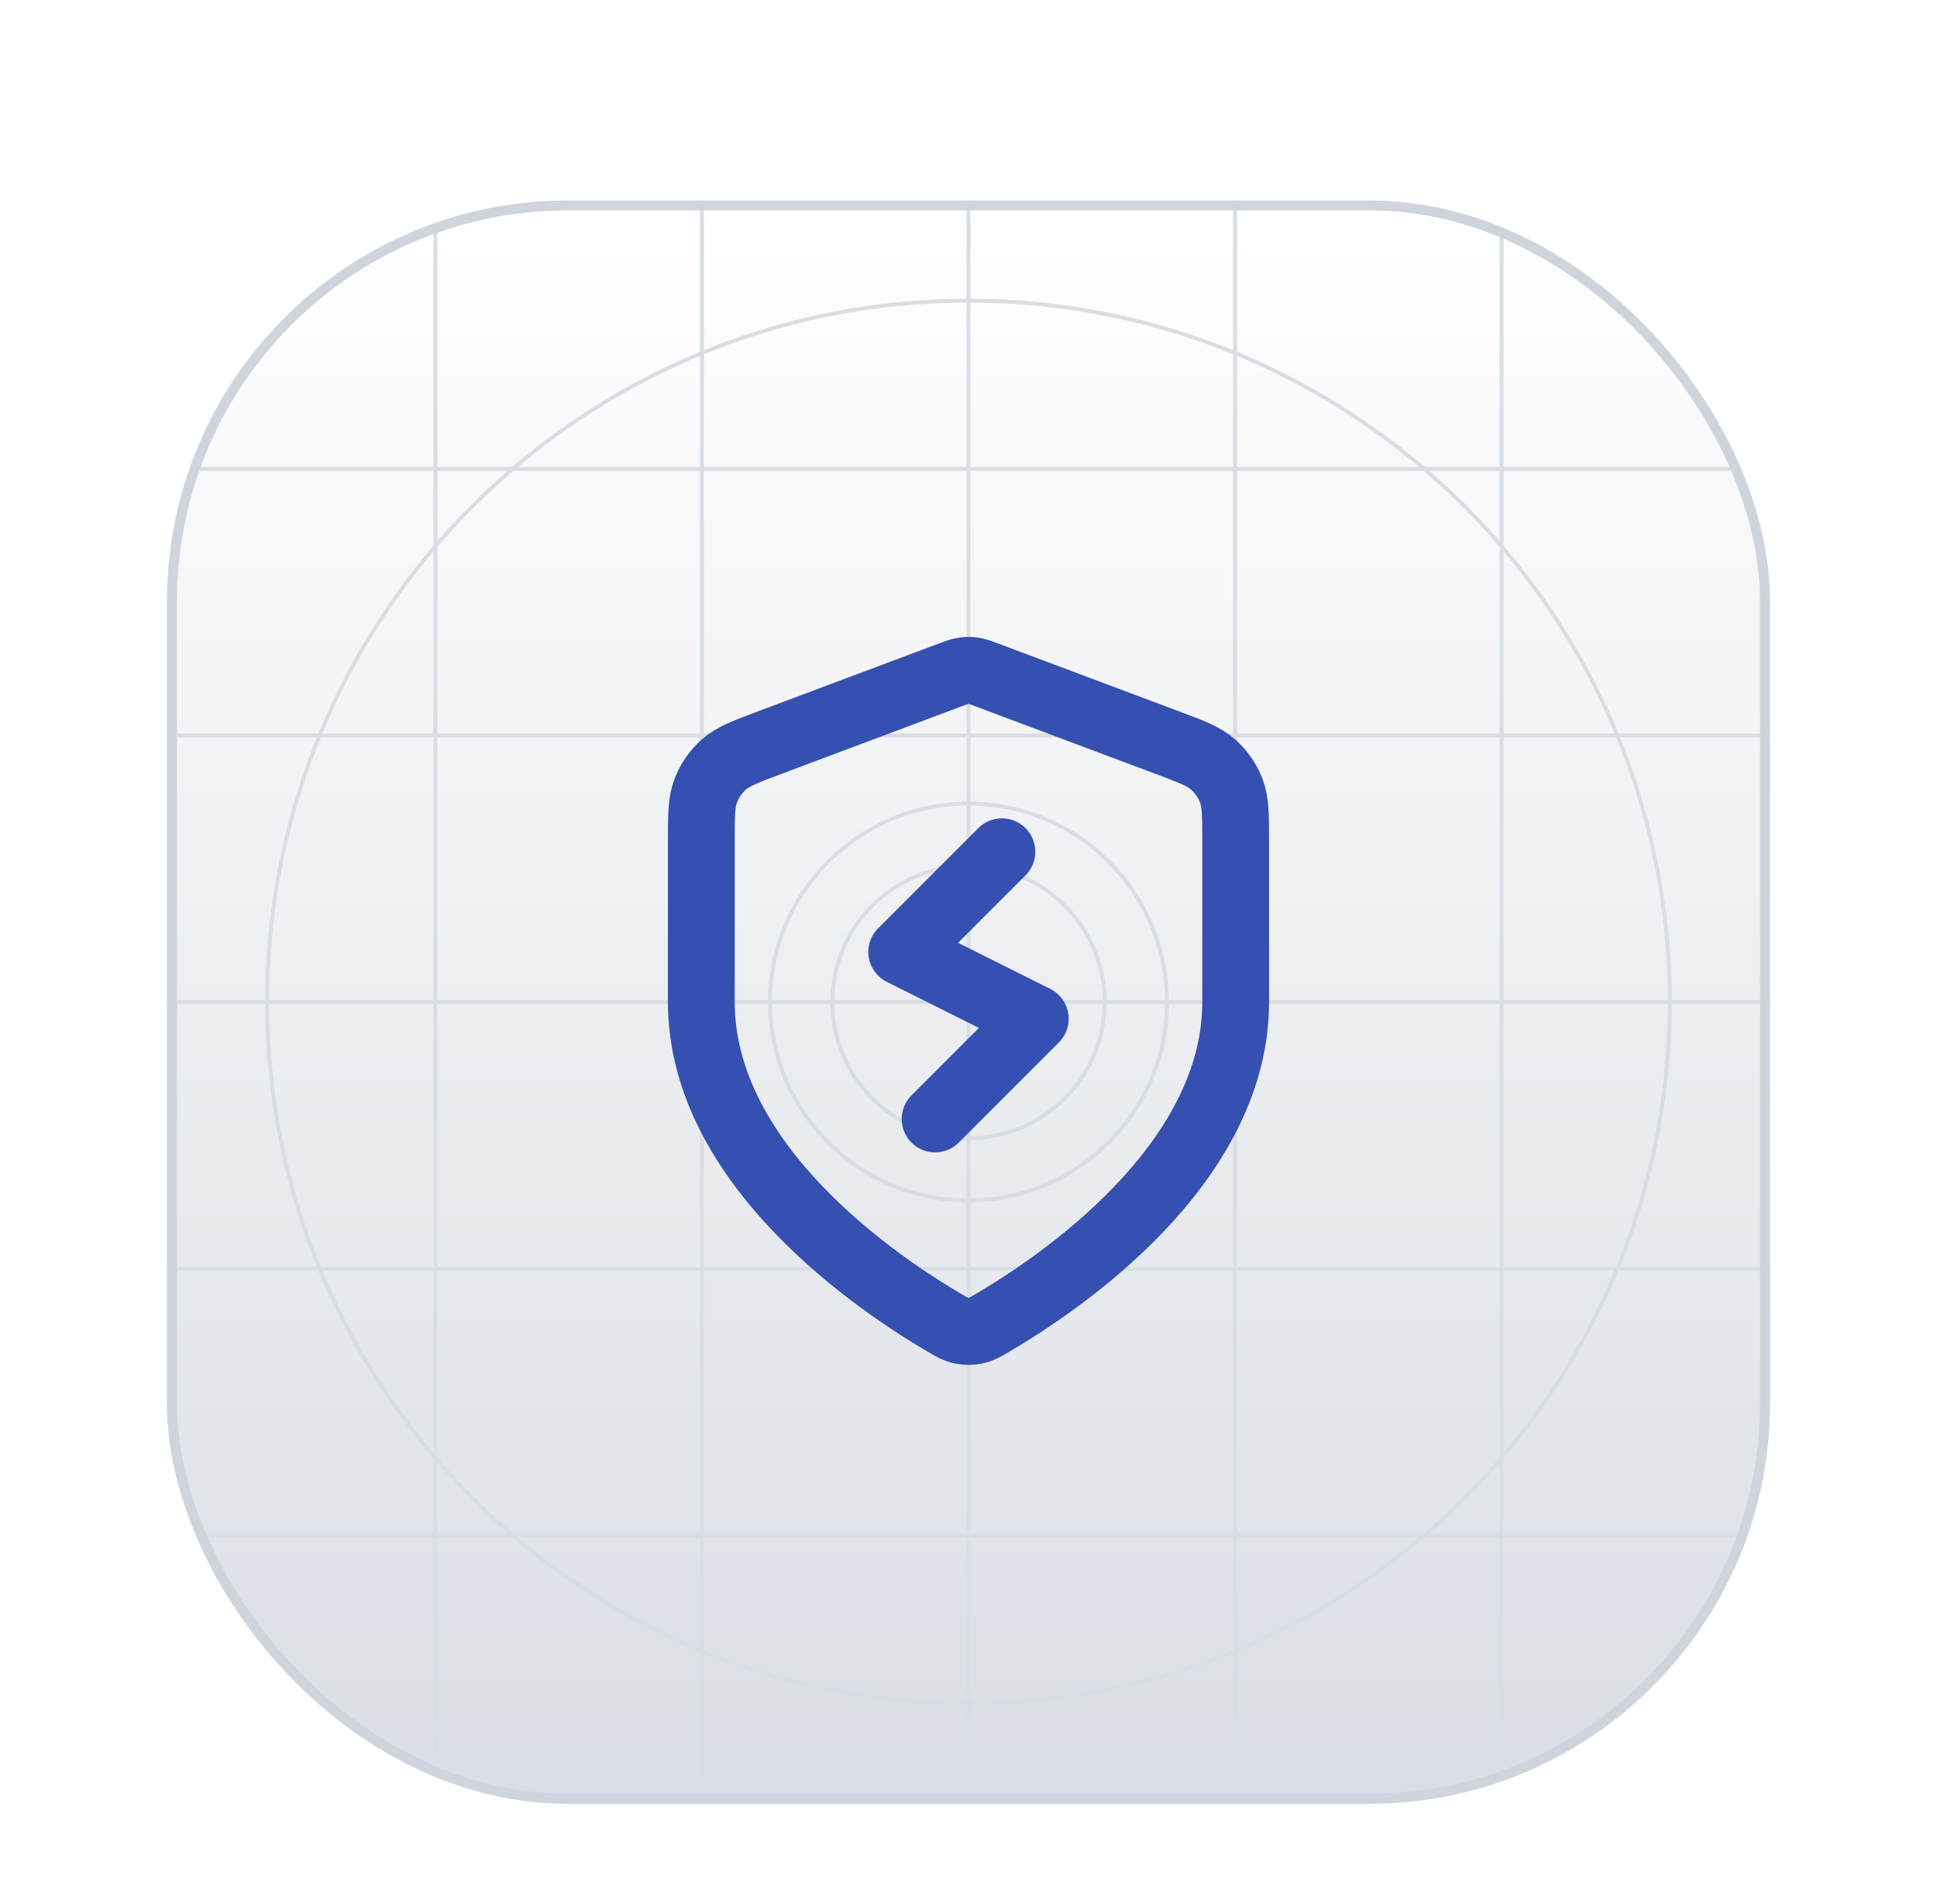 <svg width="58" height="57" viewBox="0 0 58 57" fill="none" xmlns="http://www.w3.org/2000/svg">
<g filter="url(#filter0_dd_85_22271)">
<g clip-path="url(#clip0_85_22271)">
<rect x="5" y="3" width="48" height="48" rx="12" fill="white"/>
<rect x="5" y="3" width="48" height="48" rx="12" fill="url(#paint0_linear_85_22271)"/>
<path fill-rule="evenodd" clip-rule="evenodd" d="M29 6.058C17.434 6.058 8.058 15.434 8.058 27C8.058 38.566 17.434 47.941 29 47.941C40.566 47.941 49.941 38.566 49.941 27C49.941 15.434 40.566 6.058 29 6.058ZM7.941 27C7.941 15.37 17.369 5.941 29 5.941C40.63 5.941 50.058 15.37 50.058 27C50.058 38.63 40.63 48.058 29 48.058C17.369 48.058 7.941 38.63 7.941 27Z" fill="#D0D5DD"/>
<path fill-rule="evenodd" clip-rule="evenodd" d="M29 21.116C25.751 21.116 23.116 23.751 23.116 27C23.116 30.249 25.751 32.883 29 32.883C32.249 32.883 34.883 30.249 34.883 27C34.883 23.751 32.249 21.116 29 21.116ZM23 27C23 23.686 25.686 21 29 21C32.314 21 35 23.686 35 27C35 30.314 32.314 33 29 33C25.686 33 23 30.314 23 27Z" fill="#D0D5DD"/>
<path fill-rule="evenodd" clip-rule="evenodd" d="M29 22.98C26.78 22.98 24.981 24.779 24.981 26.999C24.981 29.219 26.78 31.019 29 31.019C31.22 31.019 33.02 29.219 33.02 26.999C33.02 24.779 31.22 22.98 29 22.98ZM24.864 26.999C24.864 24.715 26.716 22.863 29 22.863C31.284 22.863 33.136 24.715 33.136 26.999C33.136 29.283 31.284 31.135 29 31.135C26.716 31.135 24.864 29.283 24.864 26.999Z" fill="#D0D5DD"/>
<path d="M28.941 3H29.058V51H28.941V3Z" fill="#D0D5DD"/>
<path d="M53 26.941L53 27.058L5 27.058L5 26.941L53 26.941Z" fill="#D0D5DD"/>
<path d="M44.903 3H45.02V51H44.903V3Z" fill="#D0D5DD"/>
<path d="M20.961 3H21.077V51H20.961V3Z" fill="#D0D5DD"/>
<path d="M36.923 3H37.039V51H36.923V3Z" fill="#D0D5DD"/>
<path d="M12.98 3H13.097V51H12.98V3Z" fill="#D0D5DD"/>
<path d="M53 42.902L53 43.019L5 43.019L5 42.902L53 42.902Z" fill="#D0D5DD"/>
<path d="M53 18.961L53 19.077L5 19.077L5 18.961L53 18.961Z" fill="#D0D5DD"/>
<path d="M53 34.922L53 35.038L5 35.038L5 34.922L53 34.922Z" fill="#D0D5DD"/>
<path d="M53 10.98L53 11.097L5 11.097L5 10.98L53 10.98Z" fill="#D0D5DD"/>
<path d="M30 22.5L27 25.5L31 27.5L28 30.5M37 27C37 31.909 31.646 35.479 29.698 36.615C29.477 36.744 29.366 36.809 29.21 36.843C29.088 36.868 28.912 36.868 28.79 36.843C28.634 36.809 28.523 36.744 28.302 36.615C26.354 35.479 21 31.909 21 27V22.218C21 21.418 21 21.019 21.131 20.675C21.246 20.372 21.434 20.101 21.678 19.886C21.953 19.643 22.328 19.502 23.076 19.222L28.438 17.211C28.646 17.133 28.75 17.094 28.857 17.079C28.952 17.065 29.048 17.065 29.143 17.079C29.25 17.094 29.354 17.133 29.562 17.211L34.924 19.222C35.672 19.502 36.047 19.643 36.322 19.886C36.566 20.101 36.754 20.372 36.869 20.675C37 21.019 37 21.418 37 22.218V27Z" stroke="#02249E" stroke-width="2" stroke-linecap="round" stroke-linejoin="round"/>
<path d="M5 3H53V31.8C53 38.521 53 41.881 51.692 44.448C50.542 46.706 48.706 48.542 46.448 49.692C43.881 51 40.521 51 33.8 51H24.2C17.479 51 14.119 51 11.552 49.692C9.294 48.542 7.458 46.706 6.308 44.448C5 41.881 5 38.521 5 31.8V3Z" fill="white" fill-opacity="0.2"/>
</g>
<rect x="5.15" y="3.15" width="47.7" height="47.7" rx="11.85" stroke="#D0D5DD" stroke-width="0.3"/>
</g>
<defs>
<filter id="filter0_dd_85_22271" x="0.5" y="0" width="57" height="57" filterUnits="userSpaceOnUse" color-interpolation-filters="sRGB">
<feFlood flood-opacity="0" result="BackgroundImageFix"/>
<feColorMatrix in="SourceAlpha" type="matrix" values="0 0 0 0 0 0 0 0 0 0 0 0 0 0 0 0 0 0 127 0" result="hardAlpha"/>
<feOffset dy="1.5"/>
<feGaussianBlur stdDeviation="1.5"/>
<feColorMatrix type="matrix" values="0 0 0 0 0.063 0 0 0 0 0.094 0 0 0 0 0.157 0 0 0 0.06 0"/>
<feBlend mode="normal" in2="BackgroundImageFix" result="effect1_dropShadow_85_22271"/>
<feColorMatrix in="SourceAlpha" type="matrix" values="0 0 0 0 0 0 0 0 0 0 0 0 0 0 0 0 0 0 127 0" result="hardAlpha"/>
<feOffset dy="1.5"/>
<feGaussianBlur stdDeviation="2.25"/>
<feColorMatrix type="matrix" values="0 0 0 0 0.063 0 0 0 0 0.094 0 0 0 0 0.157 0 0 0 0.1 0"/>
<feBlend mode="normal" in2="effect1_dropShadow_85_22271" result="effect2_dropShadow_85_22271"/>
<feBlend mode="normal" in="SourceGraphic" in2="effect2_dropShadow_85_22271" result="shape"/>
</filter>
<linearGradient id="paint0_linear_85_22271" x1="29" y1="3" x2="29" y2="51" gradientUnits="userSpaceOnUse">
<stop stop-color="white"/>
<stop offset="1" stop-color="#D0D5DD"/>
</linearGradient>
<clipPath id="clip0_85_22271">
<rect x="5" y="3" width="48" height="48" rx="12" fill="white"/>
</clipPath>
</defs>
</svg>

